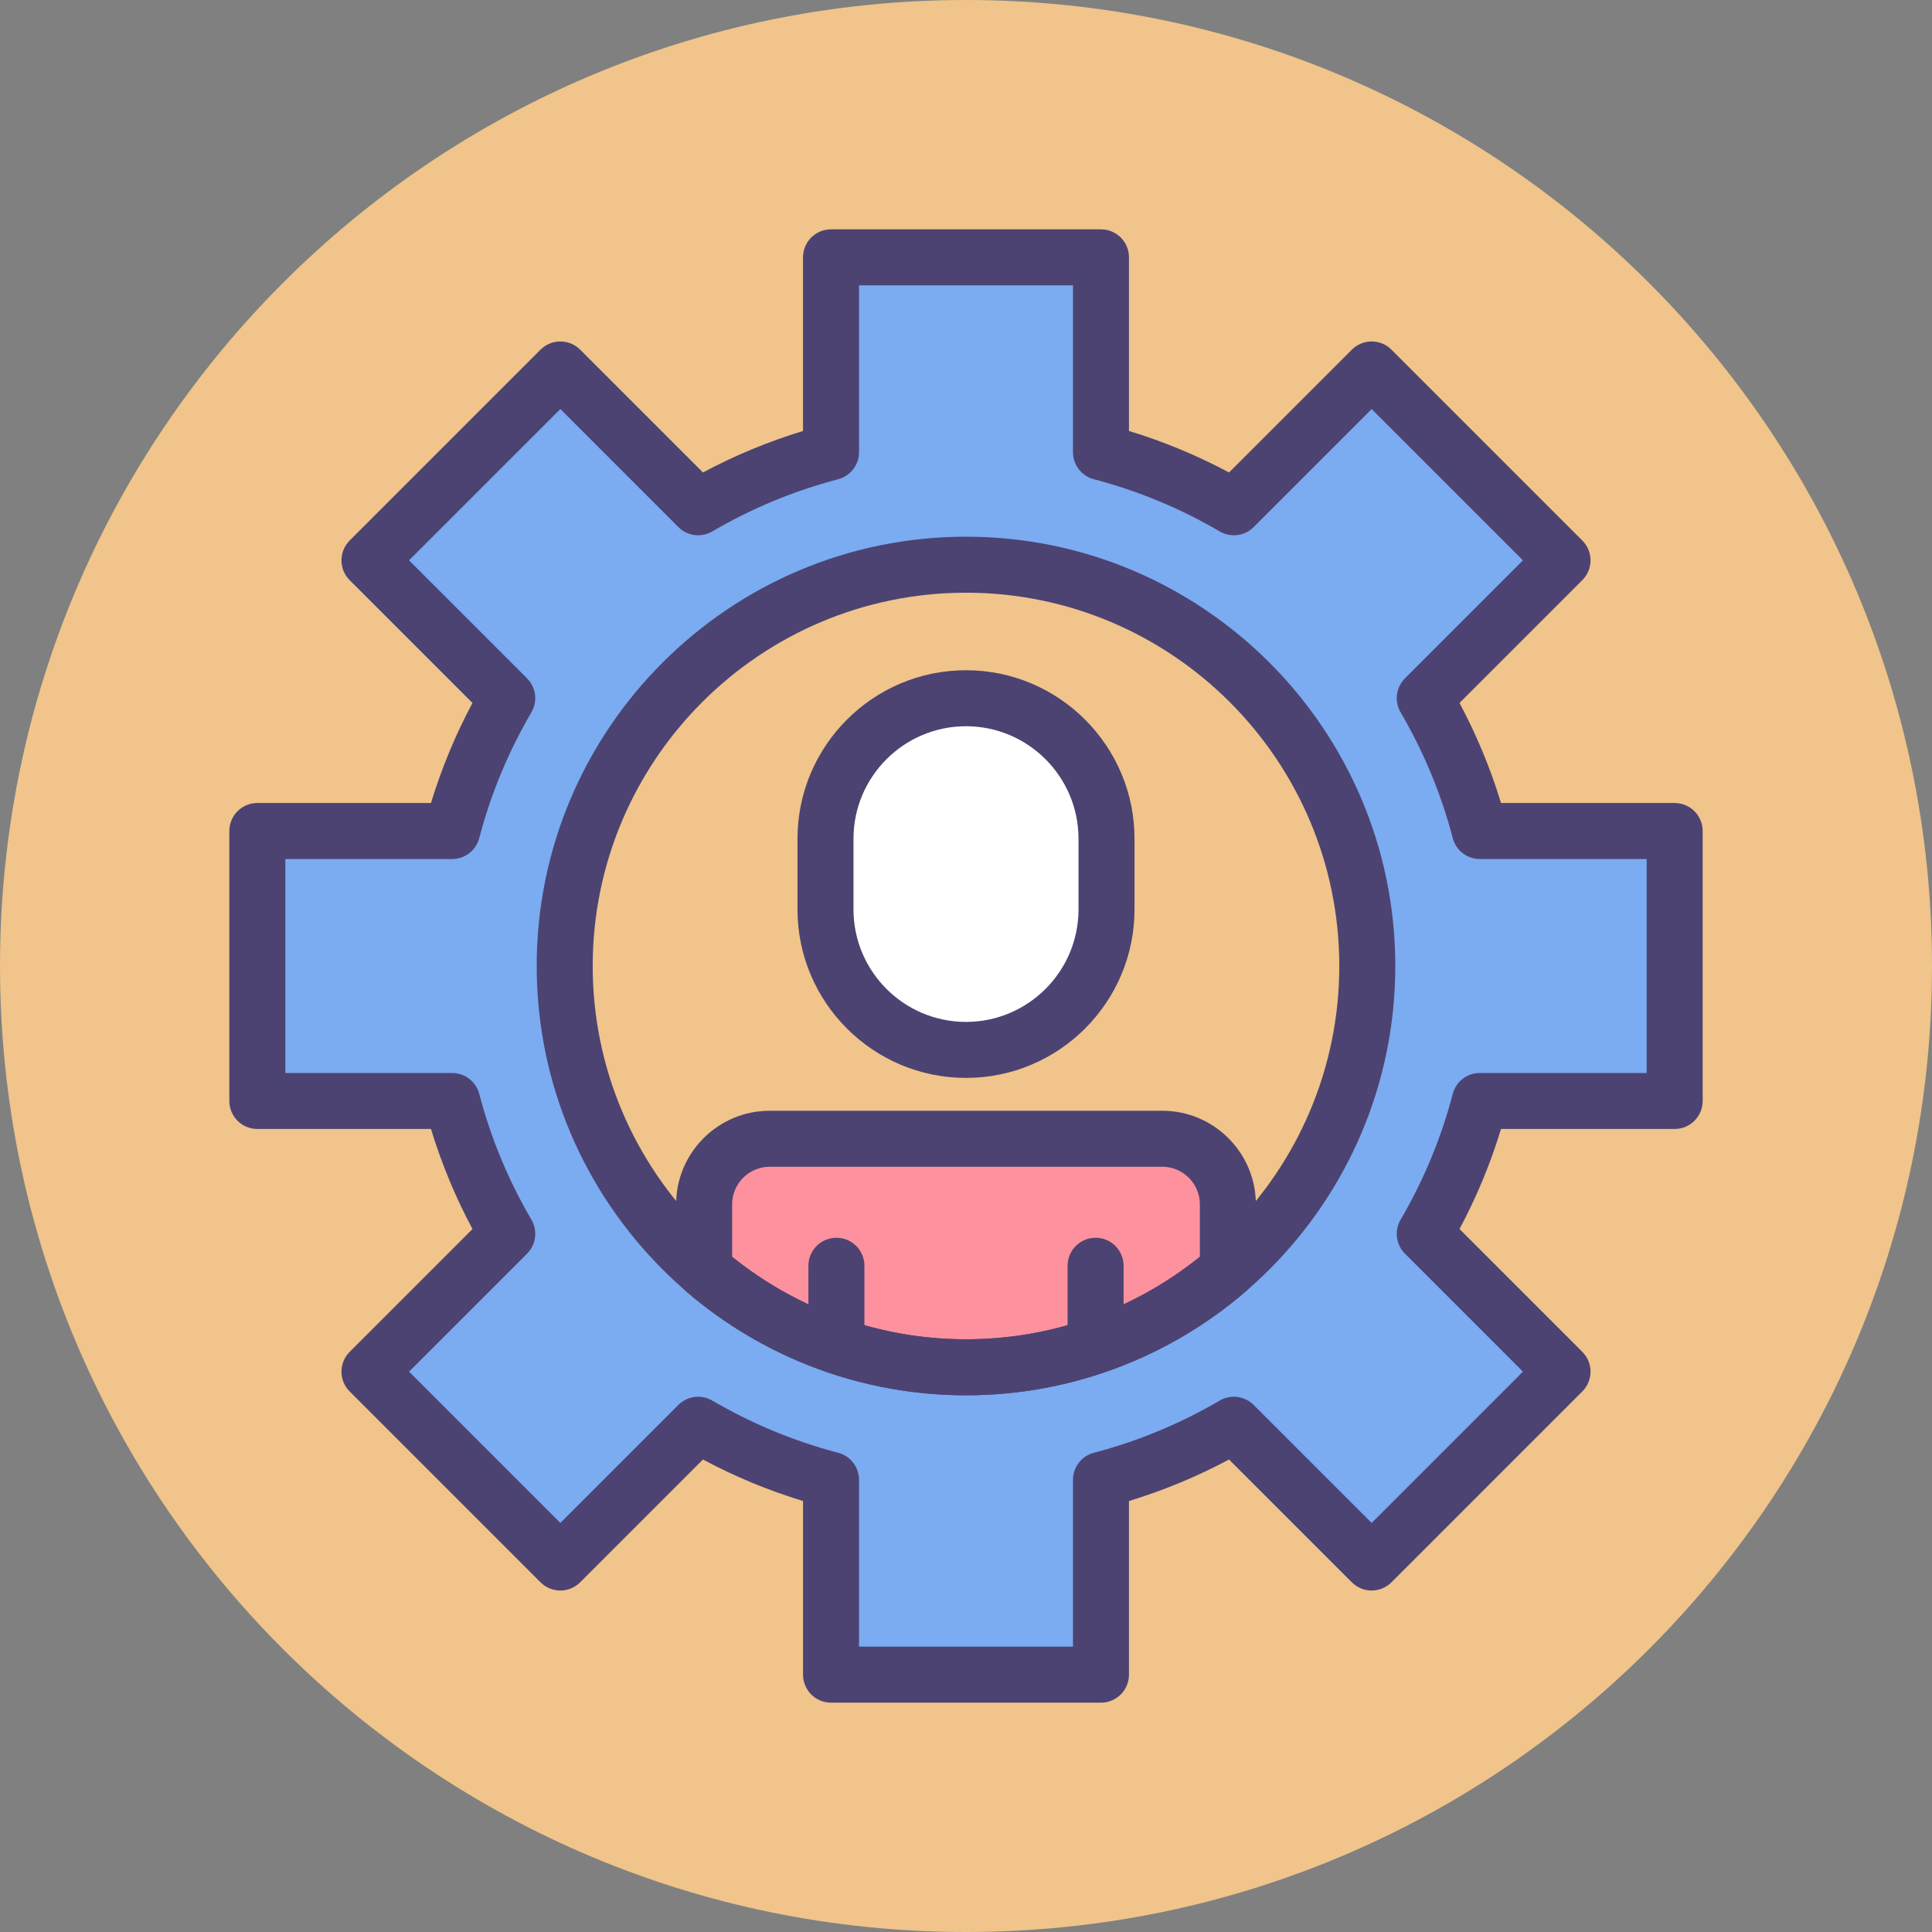 <svg height="414pt" viewBox="0 0 414 414" width="414pt" xmlns="http://www.w3.org/2000/svg"><rect x="0" y="0" width="414" height="414" fill="#808080" stroke="none"/><path d="m414 207c0 114.324-92.676 207-207 207s-207-92.676-207-207 92.676-207 207-207 207 92.676 207 207zm0 0" fill="#f0c48a"/><path d="m358.855 235.922v-57.844h-41.746c-2.645-10.109-6.652-19.672-11.805-28.477l29.523-29.527-40.902-40.902-29.527 29.523c-8.805-5.152-18.367-9.16-28.477-11.805v-41.746h-57.844v41.746c-10.109 2.648-19.672 6.652-28.477 11.805l-29.527-29.523-40.902 40.902 29.523 29.527c-5.152 8.805-9.156 18.367-11.805 28.477h-41.746v57.844h41.746c2.648 10.109 6.652 19.672 11.805 28.477l-29.523 29.527 40.902 40.902 29.527-29.523c8.805 5.152 18.367 9.156 28.477 11.805v41.746h57.844v-41.746c10.109-2.648 19.672-6.652 28.477-11.805l29.527 29.523 40.902-40.902-29.523-29.527c5.152-8.805 9.16-18.367 11.809-28.477zm-151.855 57.07c-47.492 0-85.992-38.5-85.992-85.992s38.5-85.992 85.992-85.992 85.992 38.5 85.992 85.992-38.5 85.992-85.992 85.992zm0 0" fill="#7babf1"/><path d="m263.113 258.07c0-7.762-6.289-14.051-14.051-14.051h-84.129c-7.758 0-14.051 6.289-14.051 14.051v14.059c15.062 12.988 34.664 20.863 56.113 20.863 21.453 0 41.055-7.875 56.117-20.863zm0 0" fill="#fd919e"/><path d="m235.922 364.855h-57.844c-3.316 0-6-2.684-6-6v-37.207c-7.414-2.258-14.594-5.234-21.445-8.895l-26.316 26.316c-1.125 1.125-2.652 1.758-4.242 1.758-1.594 0-3.121-.633-4.246-1.758l-40.902-40.902c-1.125-1.125-1.754-2.652-1.754-4.242 0-1.594.629-3.117 1.754-4.242l26.32-26.32c-3.66-6.848-6.637-14.031-8.895-21.441h-37.207c-3.316 0-6-2.688-6-6v-57.848c0-3.312 2.684-6 6-6h37.207c2.258-7.41 5.234-14.594 8.895-21.441l-26.32-26.316c-2.34-2.344-2.34-6.145 0-8.488l40.902-40.902c2.344-2.34 6.145-2.34 8.488 0l26.316 26.316c6.848-3.656 14.031-6.633 21.441-8.891v-37.207c0-3.316 2.688-6 6-6h57.848c3.312 0 6 2.684 6 6v37.207c7.414 2.254 14.594 5.234 21.445 8.891l26.316-26.316c2.344-2.34 6.141-2.34 8.484 0l40.902 40.902c2.344 2.344 2.344 6.145 0 8.488l-26.316 26.316c3.656 6.852 6.637 14.031 8.891 21.441h37.211c3.312 0 6 2.688 6 6v57.848c0 3.312-2.688 6-6 6h-37.211c-2.254 7.414-5.23 14.594-8.891 21.441l26.316 26.32c2.344 2.34 2.344 6.141 0 8.484l-40.902 40.902c-1.125 1.125-2.652 1.758-4.242 1.758-1.594 0-3.117-.633-4.242-1.758l-26.32-26.316c-6.848 3.656-14.031 6.637-21.441 8.891v37.211c0 3.316-2.684 6-6 6zm-51.844-12h45.844v-35.746c0-2.727 1.84-5.113 4.48-5.801 9.441-2.473 18.512-6.238 26.969-11.184 2.352-1.379 5.344-.992 7.273.938l25.281 25.281 32.418-32.418-25.281-25.281c-1.93-1.93-2.316-4.918-.938-7.273 4.945-8.457 8.711-17.527 11.184-26.969.688-2.637 3.074-4.477 5.801-4.477h35.746v-45.848h-35.746c-2.727 0-5.113-1.84-5.801-4.48-2.473-9.438-6.238-18.512-11.184-26.965-1.379-2.355-.992-5.344.938-7.273l25.281-25.285-32.418-32.418-25.281 25.285c-1.93 1.93-4.918 2.312-7.273.938-8.457-4.949-17.527-8.711-26.969-11.184-2.641-.691-4.48-3.078-4.48-5.805v-35.746h-45.844v35.746c0 2.727-1.84 5.113-4.48 5.805-9.441 2.473-18.512 6.234-26.969 11.184-2.352 1.375-5.344.992-7.273-.938l-25.281-25.285-32.418 32.418 25.281 25.285c1.93 1.93 2.316 4.918.938 7.273-4.945 8.453-8.711 17.523-11.184 26.965-.688 2.641-3.074 4.48-5.801 4.48h-35.746v45.848h35.746c2.727 0 5.113 1.84 5.801 4.477 2.473 9.441 6.238 18.516 11.184 26.969 1.379 2.355.992 5.344-.938 7.273l-25.281 25.281 32.418 32.418 25.281-25.281c1.93-1.93 4.918-2.316 7.273-.938 8.457 4.945 17.527 8.707 26.969 11.184 2.641.688 4.48 3.074 4.48 5.801zm0 0" fill="#4c4372"/><path d="m207 224.98c-16.629 0-30.109-13.48-30.109-30.109v-15.141c0-16.629 13.48-30.109 30.109-30.109s30.109 13.48 30.109 30.109v15.141c0 16.629-13.48 30.109-30.109 30.109zm0 0" fill="#fff"/><g fill="#4c4372"><path d="m207 230.98c-19.91 0-36.109-16.199-36.109-36.109v-15.141c0-19.91 16.199-36.109 36.109-36.109s36.109 16.199 36.109 36.109v15.141c0 19.91-16.199 36.109-36.109 36.109zm0-75.359c-13.293 0-24.109 10.816-24.109 24.113v15.137c0 13.293 10.812 24.109 24.109 24.109s24.109-10.816 24.109-24.109v-15.137c0-13.297-10.816-24.113-24.109-24.113zm0 0"/><path d="m207 298.992c-22.023 0-43.344-7.926-60.035-22.32-1.32-1.141-2.082-2.797-2.082-4.543v-14.059c0-11.055 8.996-20.051 20.051-20.051h84.129c11.055 0 20.051 8.996 20.051 20.051v14.059c0 1.742-.758 3.402-2.082 4.543-16.688 14.395-38.008 22.32-60.031 22.32zm-50.113-29.672c14.18 11.414 31.871 17.672 50.113 17.672s35.934-6.258 50.113-17.672v-11.25c0-4.438-3.609-8.051-8.051-8.051h-84.125c-4.441 0-8.051 3.613-8.051 8.051zm106.227 2.809h.012zm0 0"/><path d="m207 298.992c-50.727 0-91.992-41.266-91.992-91.992s41.266-91.992 91.992-91.992 91.992 41.266 91.992 91.992-41.266 91.992-91.992 91.992zm0-171.984c-44.105 0-79.992 35.883-79.992 79.992s35.883 79.992 79.992 79.992 79.992-35.883 79.992-79.992-35.887-79.992-79.992-79.992zm0 0"/><path d="m179.23 294.168c-3.312 0-6-2.688-6-6v-16.934c0-3.312 2.688-6 6-6s6 2.688 6 6v16.934c0 3.312-2.688 6-6 6zm0 0"/><path d="m234.77 294.168c-3.312 0-6-2.688-6-6v-16.934c0-3.312 2.688-6 6-6s6 2.688 6 6v16.934c0 3.312-2.688 6-6 6zm0 0"/></g></svg>